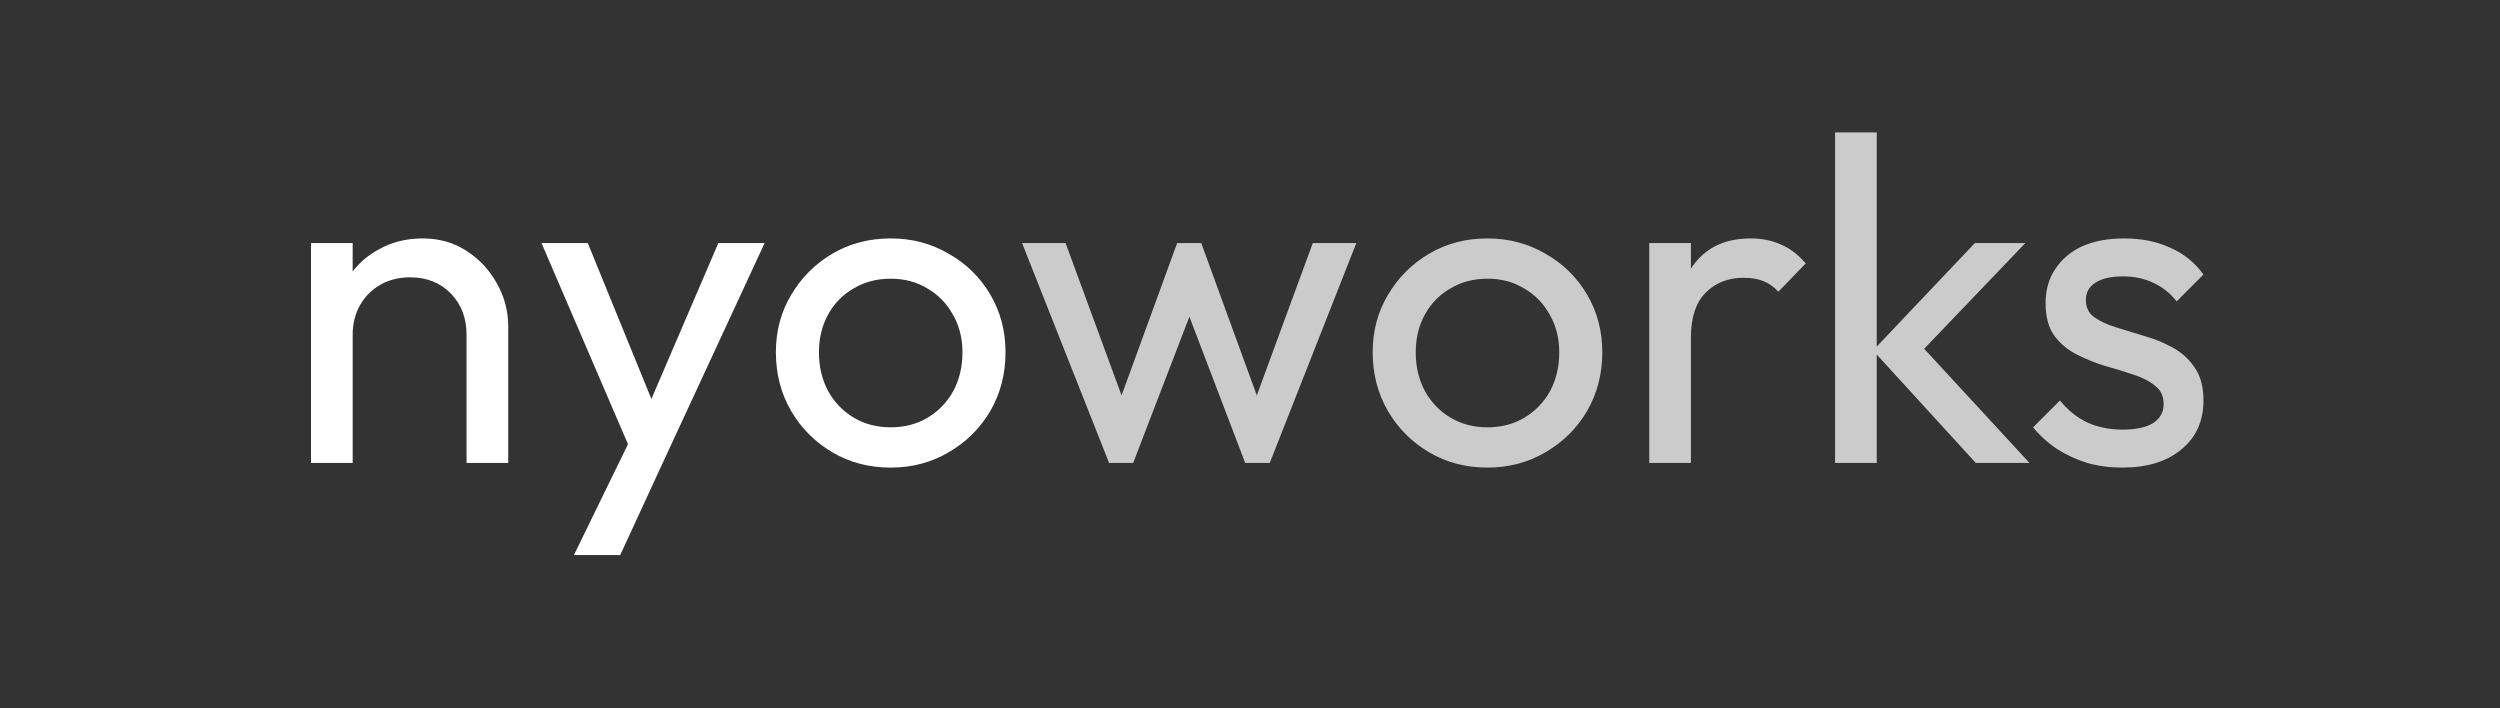 <svg width="1080" height="306" viewBox="0 0 1080 306" fill="none" xmlns="http://www.w3.org/2000/svg">
<rect x="0" y="0" width="1080" height="306" fill="#333333" stroke="none"/>
<path d="M201.552 200V144.6C201.552 137.4 199.286 131.467 194.752 126.8C190.219 122.133 184.352 119.8 177.152 119.8C172.352 119.8 168.086 120.867 164.352 123C160.619 125.133 157.686 128.067 155.552 131.8C153.419 135.533 152.352 139.8 152.352 144.6L144.952 140.4C144.952 133.2 146.552 126.8 149.752 121.2C152.952 115.6 157.419 111.2 163.152 108C168.886 104.667 175.352 103 182.552 103C189.752 103 196.086 104.8 201.552 108.4C207.152 112 211.552 116.733 214.752 122.6C217.952 128.333 219.552 134.467 219.552 141V200H201.552ZM134.352 200V105H152.352V200H134.352ZM275.123 200.8L233.923 105H253.923L284.523 180H278.123L310.323 105H330.323L285.923 200.8H275.123ZM247.923 239.8L275.923 182.4L285.923 200.8L267.923 239.8H247.923ZM384.784 202C375.45 202 367.05 199.8 359.584 195.4C352.117 191 346.184 185.067 341.784 177.6C337.384 170 335.184 161.533 335.184 152.2C335.184 143 337.384 134.733 341.784 127.4C346.184 119.933 352.117 114 359.584 109.6C367.05 105.2 375.45 103 384.784 103C393.984 103 402.317 105.2 409.784 109.6C417.384 113.867 423.384 119.733 427.784 127.2C432.184 134.667 434.384 143 434.384 152.2C434.384 161.533 432.184 170 427.784 177.6C423.384 185.067 417.384 191 409.784 195.4C402.317 199.8 393.984 202 384.784 202ZM384.784 184.6C390.784 184.6 396.117 183.2 400.784 180.4C405.45 177.6 409.117 173.8 411.784 169C414.45 164.067 415.784 158.467 415.784 152.2C415.784 146.067 414.384 140.6 411.584 135.8C408.917 131 405.25 127.267 400.584 124.6C396.05 121.8 390.784 120.4 384.784 120.4C378.784 120.4 373.45 121.8 368.784 124.6C364.117 127.267 360.45 131 357.784 135.8C355.117 140.6 353.784 146.067 353.784 152.2C353.784 158.467 355.117 164.067 357.784 169C360.45 173.8 364.117 177.6 368.784 180.4C373.45 183.2 378.784 184.6 384.784 184.6Z" fill="white"/>
<path d="M479.13 200L441.53 105H460.33L487.53 179H481.53L508.53 105H518.93L545.93 179H539.93L567.13 105H585.93L548.53 200H537.93L510.53 128.2H517.13L489.53 200H479.13ZM642.596 202C633.263 202 624.863 199.8 617.396 195.4C609.929 191 603.996 185.067 599.596 177.6C595.196 170 592.996 161.533 592.996 152.2C592.996 143 595.196 134.733 599.596 127.4C603.996 119.933 609.929 114 617.396 109.6C624.863 105.2 633.263 103 642.596 103C651.796 103 660.129 105.2 667.596 109.6C675.196 113.867 681.196 119.733 685.596 127.2C689.996 134.667 692.196 143 692.196 152.2C692.196 161.533 689.996 170 685.596 177.6C681.196 185.067 675.196 191 667.596 195.4C660.129 199.8 651.796 202 642.596 202ZM642.596 184.6C648.596 184.6 653.929 183.2 658.596 180.4C663.263 177.6 666.929 173.8 669.596 169C672.263 164.067 673.596 158.467 673.596 152.2C673.596 146.067 672.196 140.6 669.396 135.8C666.729 131 663.063 127.267 658.396 124.6C653.863 121.8 648.596 120.4 642.596 120.4C636.596 120.4 631.263 121.8 626.596 124.6C621.929 127.267 618.263 131 615.596 135.8C612.929 140.6 611.596 146.067 611.596 152.2C611.596 158.467 612.929 164.067 615.596 169C618.263 173.8 621.929 177.6 626.596 180.4C631.263 183.2 636.596 184.6 642.596 184.6ZM712.477 200V105H730.477V200H712.477ZM730.477 145.8L723.677 142.8C723.677 130.667 726.477 121 732.077 113.8C737.677 106.6 745.744 103 756.277 103C761.077 103 765.411 103.867 769.277 105.6C773.144 107.2 776.744 109.933 780.077 113.8L768.277 126C766.277 123.867 764.077 122.333 761.677 121.4C759.277 120.467 756.477 120 753.277 120C746.611 120 741.144 122.133 736.877 126.4C732.611 130.667 730.477 137.133 730.477 145.8ZM853.551 200L809.151 151.4L853.151 105H874.951L825.951 156.2L826.751 145.8L876.751 200H853.551ZM792.751 200V57.2H810.751V200H792.751ZM916.896 202C911.563 202 906.496 201.333 901.696 200C897.029 198.533 892.696 196.533 888.696 194C884.696 191.333 881.229 188.2 878.296 184.6L889.896 173C893.363 177.267 897.363 180.467 901.896 182.6C906.429 184.6 911.496 185.6 917.096 185.6C922.696 185.6 927.029 184.667 930.096 182.8C933.163 180.8 934.696 178.067 934.696 174.6C934.696 171.133 933.429 168.467 930.896 166.6C928.496 164.6 925.363 163 921.496 161.8C917.629 160.467 913.496 159.2 909.096 158C904.829 156.667 900.763 155 896.896 153C893.029 151 889.829 148.267 887.296 144.8C884.896 141.333 883.696 136.733 883.696 131C883.696 125.267 885.096 120.333 887.896 116.2C890.696 111.933 894.563 108.667 899.496 106.4C904.563 104.133 910.629 103 917.696 103C925.163 103 931.763 104.333 937.496 107C943.363 109.533 948.163 113.4 951.896 118.6L940.296 130.2C937.629 126.733 934.296 124.067 930.296 122.2C926.429 120.333 922.029 119.4 917.096 119.4C911.896 119.4 907.896 120.333 905.096 122.2C902.429 123.933 901.096 126.4 901.096 129.6C901.096 132.8 902.296 135.267 904.696 137C907.096 138.733 910.229 140.2 914.096 141.4C918.096 142.6 922.229 143.867 926.496 145.2C930.763 146.4 934.829 148.067 938.696 150.2C942.563 152.333 945.696 155.2 948.096 158.8C950.629 162.4 951.896 167.133 951.896 173C951.896 181.933 948.696 189 942.296 194.2C936.029 199.4 927.563 202 916.896 202Z" fill="#CCCBCB"/>
</svg>
